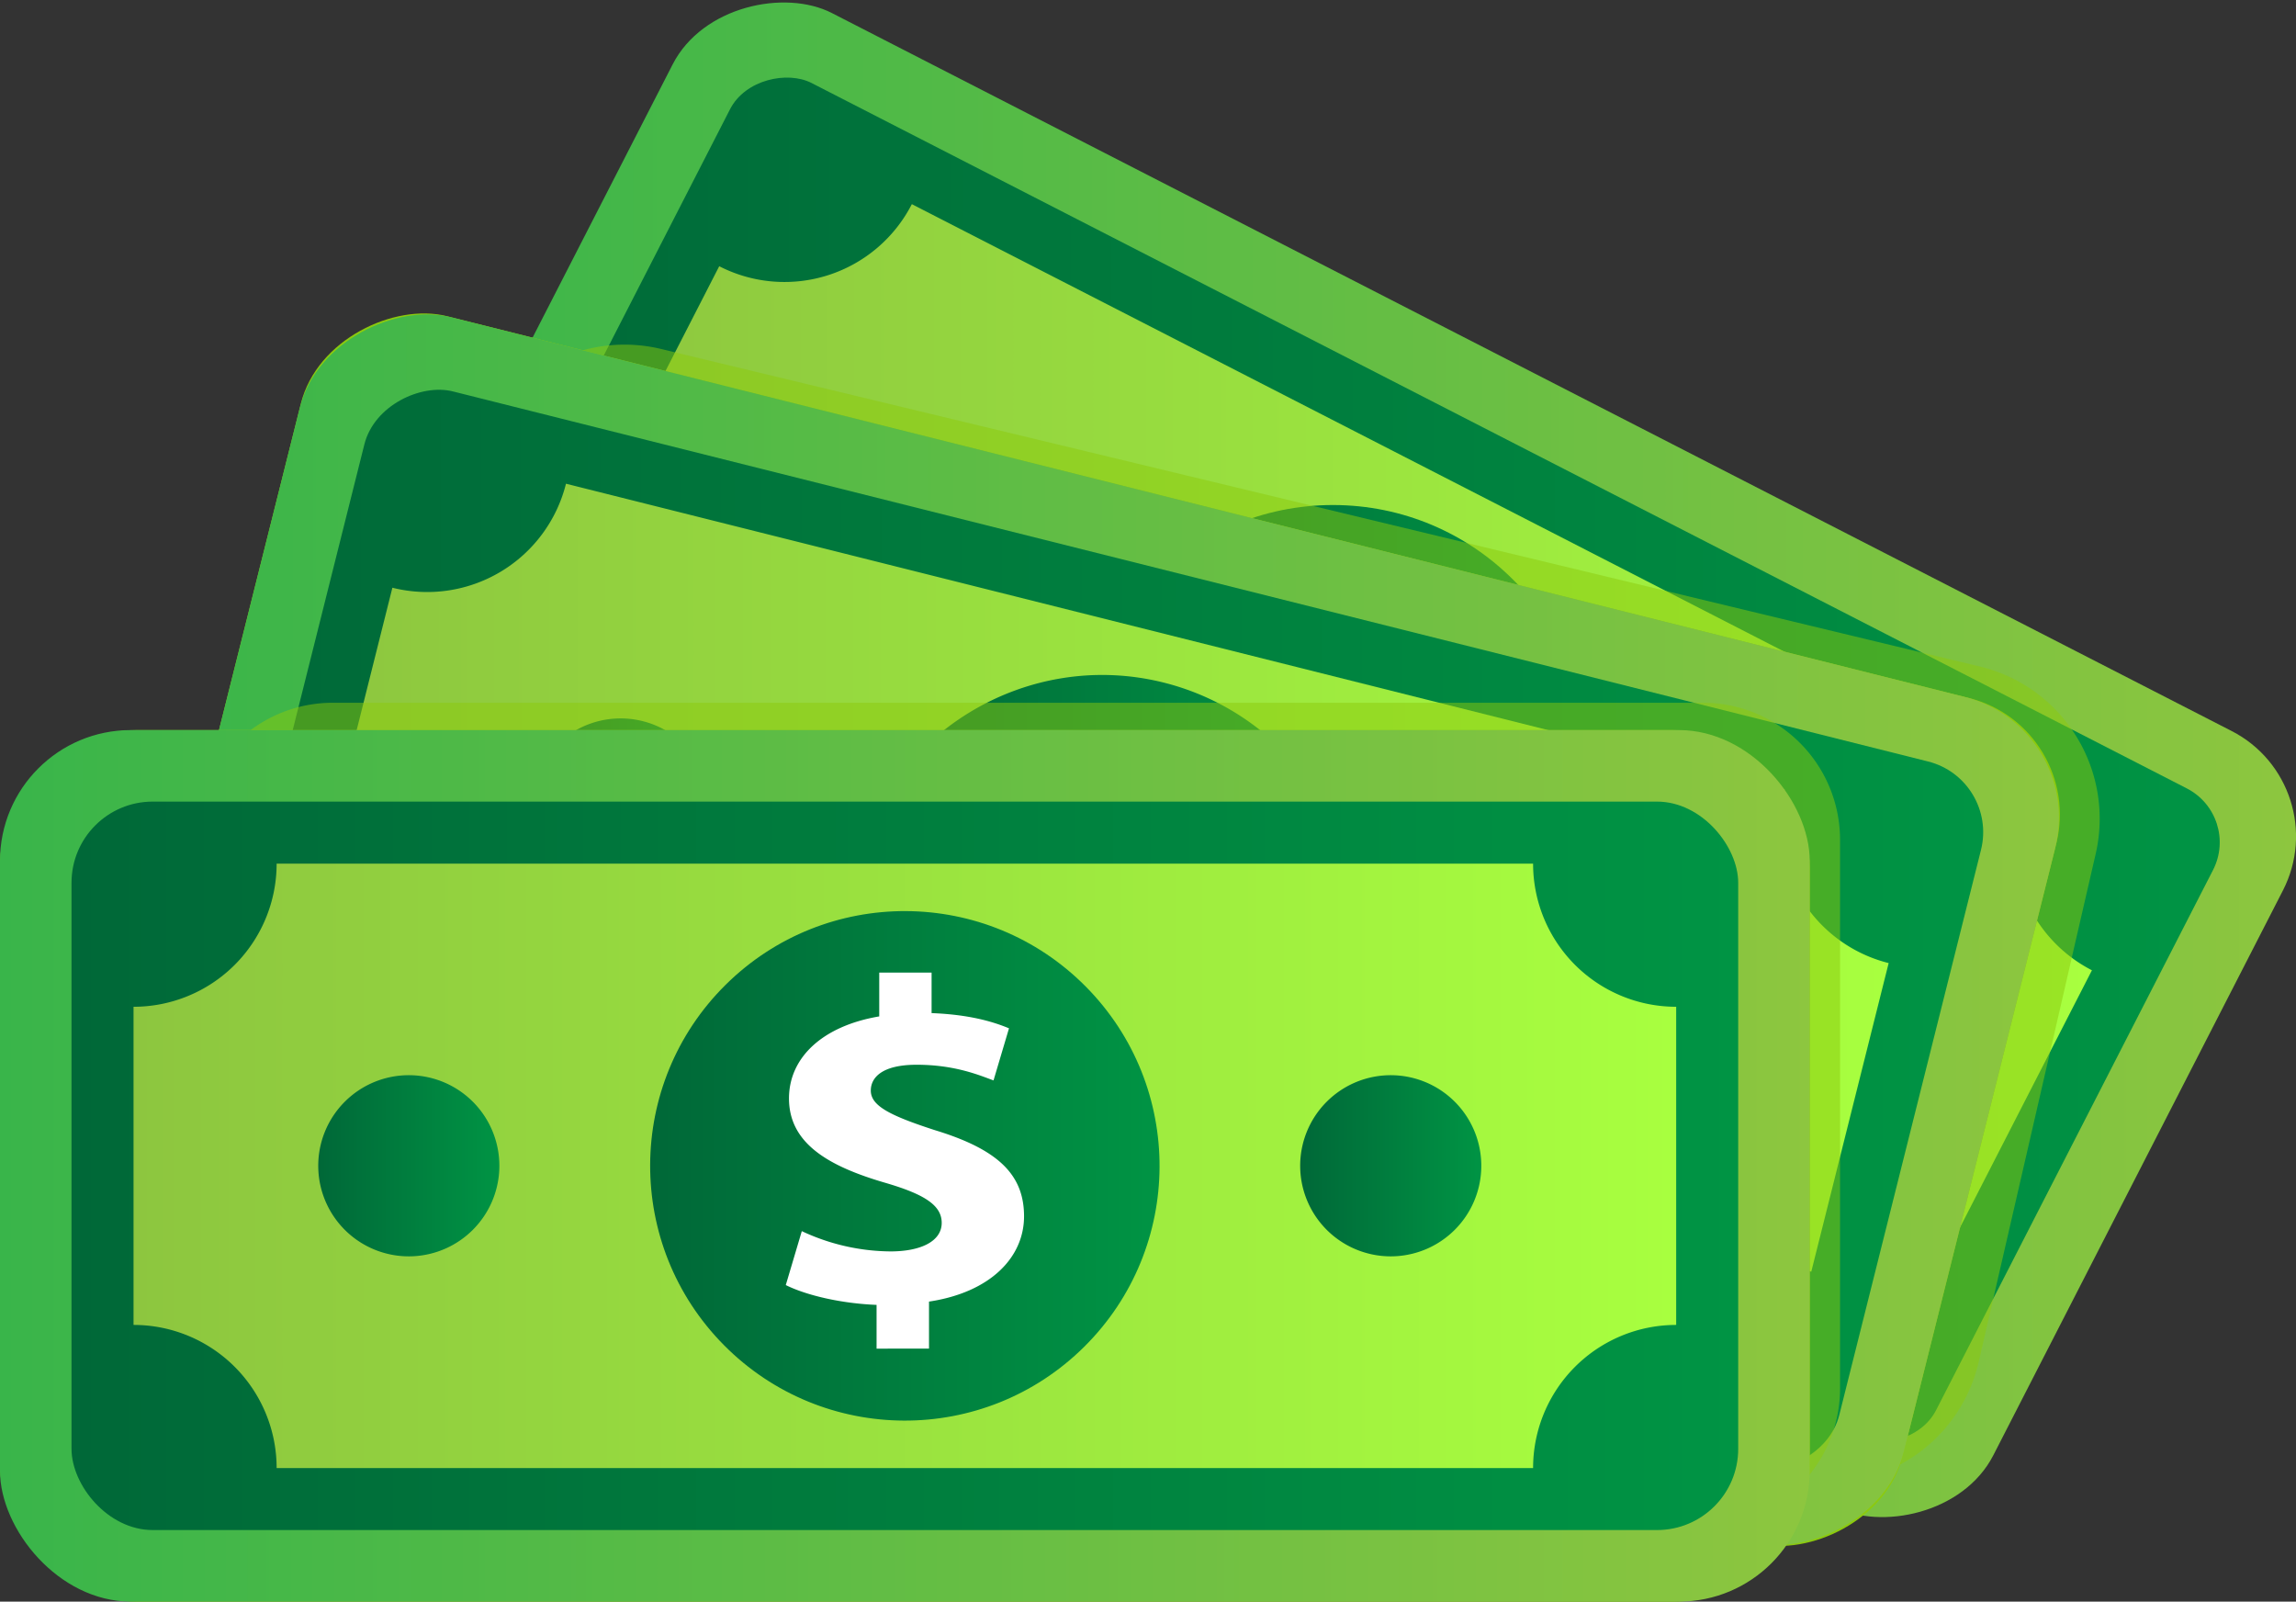 <svg xmlns="http://www.w3.org/2000/svg" xmlns:xlink="http://www.w3.org/1999/xlink" viewBox="0 0 1102.15 768.67"><rect x="0" y="0" width="1102.15" height="768.67" fill="#333333" stroke="none"/><defs><style>.cls-1{isolation:isolate;}.cls-2{fill:url(#linear-gradient);}.cls-3{fill:url(#linear-gradient-2);}.cls-4{fill:url(#linear-gradient-3);}.cls-5{fill:url(#linear-gradient-4);}.cls-6,.cls-8{fill:#8cca0d;}.cls-7{fill:#3c9c14;}.cls-8{opacity:0.5;mix-blend-mode:multiply;}.cls-9{fill:url(#linear-gradient-5);}.cls-10{fill:url(#linear-gradient-6);}.cls-11{fill:url(#linear-gradient-7);}.cls-12{fill:url(#linear-gradient-8);}.cls-13{fill:url(#linear-gradient-9);}.cls-14{fill:url(#linear-gradient-10);}.cls-15{fill:url(#linear-gradient-11);}.cls-16{fill:url(#linear-gradient-12);}.cls-17{fill:url(#linear-gradient-13);}.cls-18{fill:url(#linear-gradient-14);}.cls-19{fill:url(#linear-gradient-15);}.cls-20{fill:url(#linear-gradient-16);}.cls-21{fill:url(#linear-gradient-17);}</style><linearGradient id="linear-gradient" x1="312.41" y1="457.88" x2="1236.97" y2="457.88" gradientTransform="translate(828.62 -440.39) rotate(62.85)" gradientUnits="userSpaceOnUse"><stop offset="0" stop-color="#39b54a"/><stop offset="1" stop-color="#8dc63f"/></linearGradient><linearGradient id="linear-gradient-2" x1="349.03" y1="457.88" x2="1200.35" y2="457.88" gradientTransform="translate(828.62 -440.39) rotate(62.85)" gradientUnits="userSpaceOnUse"><stop offset="0" stop-color="#006838"/><stop offset="1" stop-color="#009444"/></linearGradient><linearGradient id="linear-gradient-3" x1="410.38" y1="457.88" x2="1138.99" y2="457.88" gradientUnits="userSpaceOnUse"><stop offset="0" stop-color="#8dc63f"/><stop offset="1" stop-color="#a8ff3f"/></linearGradient><linearGradient id="linear-gradient-4" x1="517.58" y1="364.64" x2="762.16" y2="364.64" gradientTransform="matrix(1, 0, 0, 1, 0, 0)" xlink:href="#linear-gradient-2"/><linearGradient id="linear-gradient-5" x1="204.24" y1="539.43" x2="1123.18" y2="539.43" gradientTransform="translate(1025.47 -235.57) rotate(75.92)" xlink:href="#linear-gradient"/><linearGradient id="linear-gradient-6" x1="240.63" y1="539.43" x2="1086.8" y2="539.43" gradientTransform="translate(1025.47 -235.57) rotate(75.92)" xlink:href="#linear-gradient-2"/><linearGradient id="linear-gradient-7" x1="286" y1="539.43" x2="1041.42" y2="539.43" xlink:href="#linear-gradient-3"/><linearGradient id="linear-gradient-8" x1="541.42" y1="539.43" x2="786" y2="539.43" gradientTransform="matrix(1, 0, 0, 1, 0, 0)" xlink:href="#linear-gradient-2"/><linearGradient id="linear-gradient-9" x1="389.26" y1="481.5" x2="476.22" y2="481.5" gradientTransform="matrix(1, 0, 0, 1, 0, 0)" xlink:href="#linear-gradient-2"/><linearGradient id="linear-gradient-10" x1="846.46" y1="596.17" x2="933.42" y2="596.17" gradientTransform="matrix(1, 0, 0, 1, 0, 0)" xlink:href="#linear-gradient-2"/><linearGradient id="linear-gradient-11" x1="0" y1="559.53" x2="868.72" y2="559.53" gradientTransform="matrix(1, 0, 0, 1, 0, 0)" xlink:href="#linear-gradient"/><linearGradient id="linear-gradient-12" x1="34.33" y1="559.53" x2="834.39" y2="559.53" gradientTransform="matrix(1, 0, 0, 1, 0, 0)" xlink:href="#linear-gradient-2"/><linearGradient id="linear-gradient-13" x1="198.91" y1="652.76" x2="939.43" y2="652.76" xlink:href="#linear-gradient-3"/><linearGradient id="linear-gradient-14" x1="446.91" y1="652.76" x2="691.43" y2="652.76" gradientTransform="translate(624.37 -211.53) rotate(44.74)" xlink:href="#linear-gradient-2"/><linearGradient id="linear-gradient-15" x1="512.01" y1="650.25" x2="626.33" y2="650.25" gradientUnits="userSpaceOnUse"><stop offset="0" stop-color="#fff"/><stop offset="1" stop-color="#fff"/></linearGradient><linearGradient id="linear-gradient-16" x1="287.58" y1="652.76" x2="374.51" y2="652.76" gradientTransform="matrix(1, 0, 0, 1, 0, 0)" xlink:href="#linear-gradient-2"/><linearGradient id="linear-gradient-17" x1="758.94" y1="652.76" x2="845.87" y2="652.76" gradientTransform="matrix(1, 0, 0, 1, 0, 0)" xlink:href="#linear-gradient-2"/></defs><g class="cls-1"><g id="Layer_1" data-name="Layer 1"><rect class="cls-2" x="565.55" y="23.52" width="418.27" height="868.72" rx="56.81" transform="translate(-121.05 845.04) rotate(-62.85)"/><rect class="cls-3" x="599.88" y="57.85" width="349.61" height="800.06" rx="29.09" transform="translate(-121.05 845.04) rotate(-62.85)"/><path class="cls-4" d="M1069.31,694.76,1139,558.9a68.69,68.69,0,0,1-29.78-92.47L572.52,191.21A68.68,68.68,0,0,1,480.06,221L410.38,356.86a68.68,68.68,0,0,1,29.78,92.46L976.85,724.54A68.69,68.69,0,0,1,1069.31,694.76Z" transform="translate(-134.81 -93.23)"/><circle class="cls-5" cx="639.87" cy="364.64" r="122.26"/><path class="cls-6" d="M722.57,529.74l9.59-18.7c-15-8.43-28-19.57-34.44-28.34l18.65-19.52a101.8,101.8,0,0,0,33.42,28.07c13,6.67,24.12,6.9,28.15-1,3.84-7.48-1-15.94-15.39-29.52-20.77-19.6-32.37-38-22.58-57.07,8.88-17.31,30-23.64,56.5-15.26l9.59-18.7,22.35,11.47-8.88,17.31c15,8.43,23.83,16.45,29.74,23.46l-18,18.84c-4.82-5.2-13-15.11-29.41-23.53-14.82-7.6-22.44-4.55-25.27,1-3.33,6.5,2.54,14.72,18.69,31,22.91,22.19,28.3,38.63,19.22,56.34-9,17.51-31,25.1-59.27,15.59L744.92,541.2Z" transform="translate(-134.81 -93.23)"/><circle class="cls-7" cx="562.8" cy="349.22" r="43.47" transform="translate(-132.87 608.32) rotate(-63.96)"/><path class="cls-7" d="M1020.9,584.14A43.46,43.46,0,1,0,962.39,603,43.46,43.46,0,0,0,1020.9,584.14Z" transform="translate(-134.81 -93.23)"/><path class="cls-8" d="M359.6,480.05,977.19,796.76a75.13,75.13,0,0,0,107.49-50L1140.81,503a75.12,75.12,0,0,0-55.62-89.89l-633-152.39a75.12,75.12,0,0,0-84.43,38.75L327,378.92A75.13,75.13,0,0,0,359.6,480.05Z" transform="translate(-134.81 -93.23)"/><rect class="cls-6" x="454.57" y="105.07" width="418.27" height="868.72" rx="57.69" transform="translate(-155.78 958.74) rotate(-75.92)"/><rect class="cls-9" x="454.57" y="105.07" width="418.27" height="868.72" rx="59.7" transform="translate(-155.78 958.74) rotate(-75.92)"/><rect class="cls-10" x="488.9" y="139.4" width="349.61" height="800.06" rx="34.99" transform="translate(-155.78 958.74) rotate(-75.92)"/><path class="cls-11" d="M1004.28,703.55l37.14-148.1a68.69,68.69,0,0,1-49.92-83.34l-585-146.73a68.68,68.68,0,0,1-83.33,49.92L286,523.4a68.69,68.69,0,0,1,49.92,83.34l585,146.73A68.69,68.69,0,0,1,1004.28,703.55Z" transform="translate(-134.81 -93.23)"/><path class="cls-12" d="M782.73,567.42a122.26,122.26,0,0,0-90.31-146.84c-65.6-15.86-132.25,25.16-147.72,90.85A122.25,122.25,0,0,0,635,658.27C700.6,674.13,767.25,633.11,782.73,567.42Z" transform="translate(-134.81 -93.23)"/><path class="cls-6" d="M629.19,621.21l5.11-20.38C617.81,596,602.62,588.09,594.35,581l13.76-23.22A101.88,101.88,0,0,0,647,577.57c14.17,3.55,25,1.26,27.2-7.32,2-8.15-4.62-15.29-21.67-25.27-24.66-14.39-40.12-29.67-34.9-50.48,4.73-18.88,23.86-29.81,51.59-27.65l5.11-20.38,24.36,6.11L694,471.46c16.49,4.82,26.93,10.63,34.27,16.12L715,510c-5.87-4-16.07-11.78-34-16.27-16.16-4.05-22.89.65-24.39,6.65-1.78,7.08,5.79,13.77,25.21,25.93,27.32,16.43,36.29,31.23,31.45,50.53-4.79,19.09-24.54,31.47-54.2,28.59l-5.49,21.88Z" transform="translate(-134.81 -93.23)"/><path class="cls-13" d="M474.29,494.26a43.47,43.47,0,1,0-49.92,29.89A43.47,43.47,0,0,0,474.29,494.26Z" transform="translate(-134.81 -93.23)"/><path class="cls-14" d="M931.49,608.92a43.47,43.47,0,1,0-49.92,29.9A43.47,43.47,0,0,0,931.49,608.92Z" transform="translate(-134.81 -93.23)"/><path class="cls-8" d="M255.32,652.61l681,170.79a65.77,65.77,0,0,0,81.77-63.79V496.28a65.77,65.77,0,0,0-65.77-65.77H294.53a65.77,65.77,0,0,0-63.8,49.77l-23.21,92.54A65.77,65.77,0,0,0,255.32,652.61Z" transform="translate(-134.81 -93.23)"/><rect class="cls-6" y="350.39" width="868.72" height="418.27" rx="65.78"/><rect class="cls-15" y="350.39" width="868.72" height="418.27" rx="62.78"/><rect class="cls-16" x="34.33" y="384.72" width="800.06" height="349.61" rx="38.96"/><path class="cls-17" d="M939.43,729.11V576.42a68.69,68.69,0,0,1-68.69-68.69H267.6a68.69,68.69,0,0,1-68.69,68.69V729.11A68.69,68.69,0,0,1,267.6,797.8H870.74A68.69,68.69,0,0,1,939.43,729.11Z" transform="translate(-134.81 -93.23)"/><ellipse class="cls-18" cx="569.17" cy="652.76" rx="122.25" ry="122.28" transform="translate(-429.4 496.51) rotate(-44.74)"/><path class="cls-19" d="M555.59,740.49v-21c-17.18-.67-33.84-4.65-43.58-9.51l7.69-25.88a101.76,101.76,0,0,0,42.55,9.73c14.61,0,24.61-4.86,24.61-13.71,0-8.4-8.21-13.71-27.17-19.24-27.43-8-46.14-19-46.14-40.48,0-19.46,15.89-34.72,43.32-39.36V560H582v19.46c17.17.66,28.7,3.76,37.16,7.3l-7.43,25c-6.67-2.43-18.46-7.52-36.91-7.52-16.66,0-22,6.19-22,12.39,0,7.29,9,11.94,30.75,19,30.51,9.29,42.81,21.46,42.81,41.36,0,19.69-16.15,36.5-45.62,40.92v22.56Z" transform="translate(-134.81 -93.23)"/><path class="cls-20" d="M374.46,655a43.47,43.47,0,1,0-41.16,41.14A43.48,43.48,0,0,0,374.46,655Z" transform="translate(-134.81 -93.23)"/><path class="cls-21" d="M845.82,655a43.47,43.47,0,1,0-41.15,41.14A43.49,43.49,0,0,0,845.82,655Z" transform="translate(-134.81 -93.23)"/></g></g></svg>